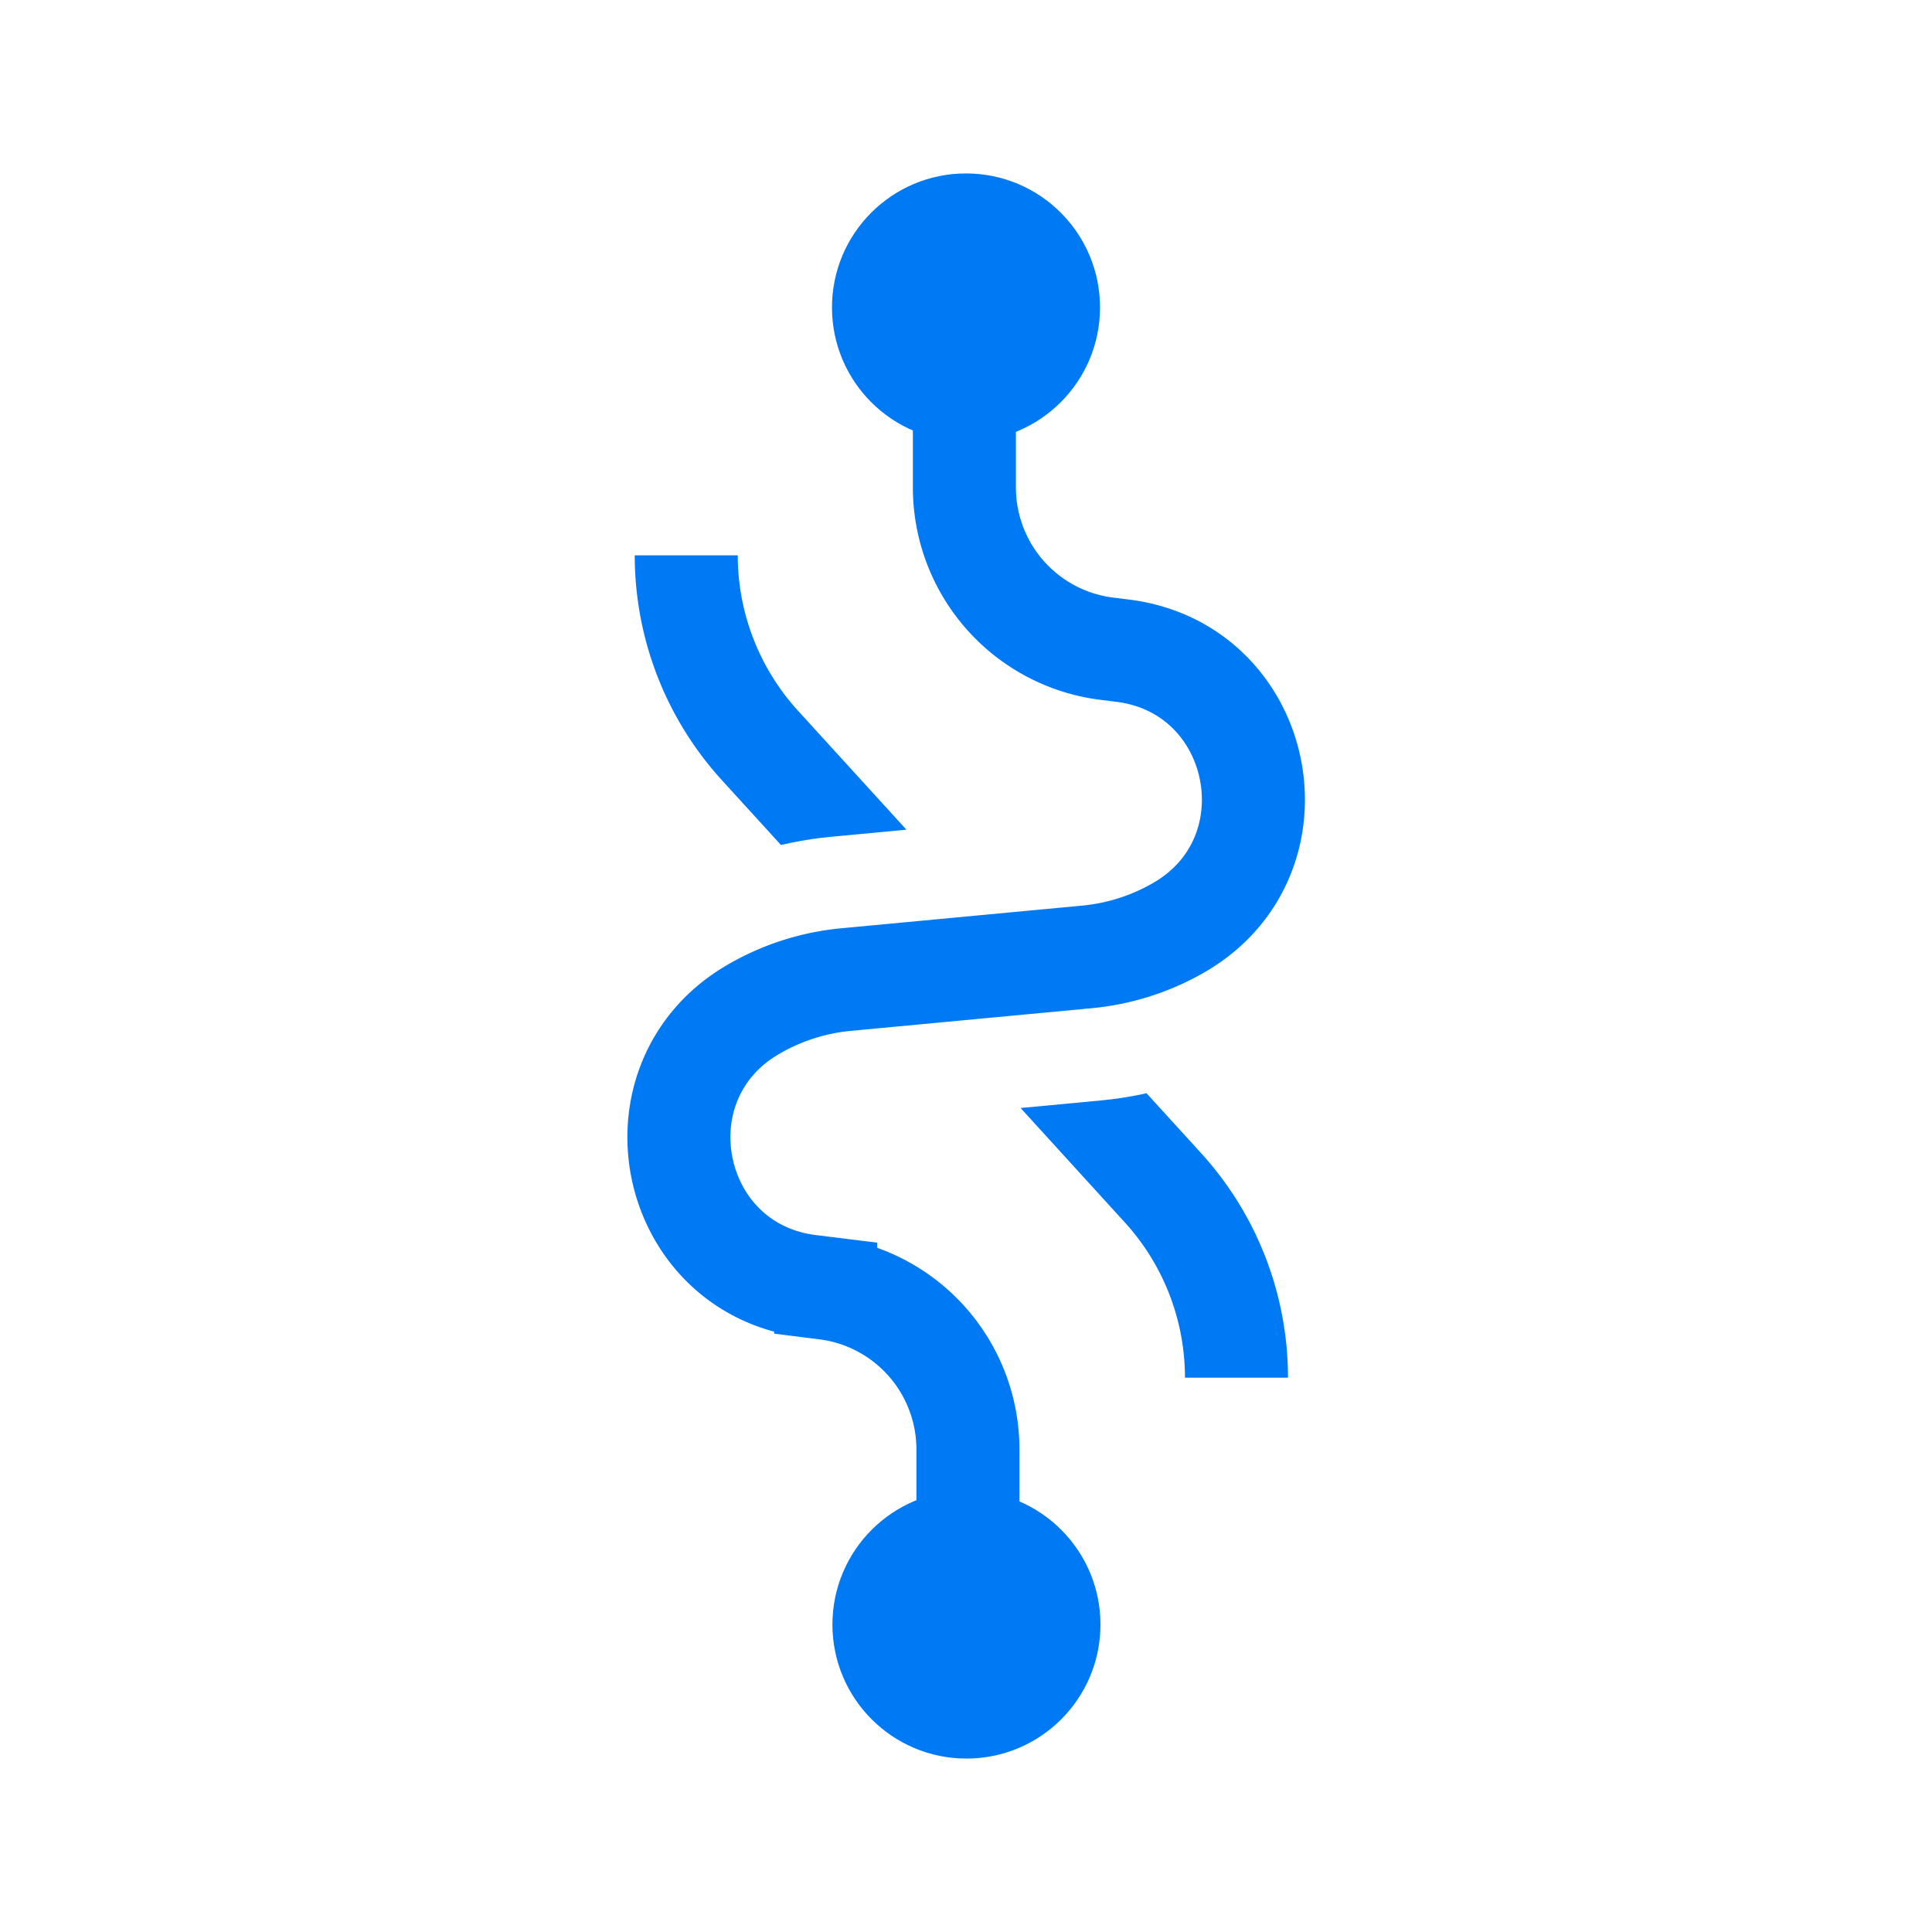 <svg id="Calque_1" data-name="Calque 1" xmlns="http://www.w3.org/2000/svg" xmlns:xlink="http://www.w3.org/1999/xlink" viewBox="0 0 300 300"><defs><style>.cls-1,.cls-2{fill:none;}.cls-2{stroke:#007af4;stroke-miterlimit:10;stroke-width:16px;}.cls-3{fill:#007af4;}.cls-4{clip-path:url(#clip-path);}.cls-5{clip-path:url(#clip-path-2);}</style><clipPath id="clip-path"><path class="cls-1" d="M194.23,163.43A56.9,56.9,0,0,1,171,170.87l-37.76,3.56a12.29,12.29,0,0,0-5.1,1.64,1.89,1.89,0,0,0-.41.29,3.47,3.47,0,0,0,0,.56,1.42,1.42,0,0,0,.24.56s.16,0,.45.08l2.5.32a47.66,47.66,0,0,1,41.29,41.4h38.23V147.72A45.75,45.75,0,0,1,194.23,163.43Z"/></clipPath><clipPath id="clip-path-2"><path class="cls-1" d="M105.77,137.38A57,57,0,0,1,129,129.94l37.76-3.56a12.42,12.42,0,0,0,5.1-1.63,1.66,1.66,0,0,0,.41-.3,3.47,3.47,0,0,0,0-.56,1.49,1.49,0,0,0-.24-.56s-.16,0-.45-.08l-2.5-.31a47.66,47.66,0,0,1-41.65-47.21V73.2H89.54v79.9A45.69,45.69,0,0,1,105.77,137.38Z"/></clipPath></defs><path class="cls-2" d="M149.75,44V75.73a25.24,25.24,0,0,0,22.09,25l2.51.31c22,2.77,27.9,31.91,8.7,43h0a35.11,35.11,0,0,1-14.19,4.54l-37.72,3.55A35.11,35.11,0,0,0,117,156.72h0c-19.2,11.1-13.3,40.25,8.7,43l2.51.31a25.24,25.24,0,0,1,22.09,25v31.69"/><circle class="cls-3" cx="150" cy="47.74" r="20.81"/><circle class="cls-3" cx="150.07" cy="252.26" r="20.81"/><g class="cls-4"><path class="cls-2" d="M192,213.93h0a43.81,43.81,0,0,0-11.44-29.52l-32.42-35.58"/></g><g class="cls-5"><path class="cls-2" d="M106.56,86.23h0A43.83,43.83,0,0,0,118,115.75l32.42,35.57"/></g></svg>